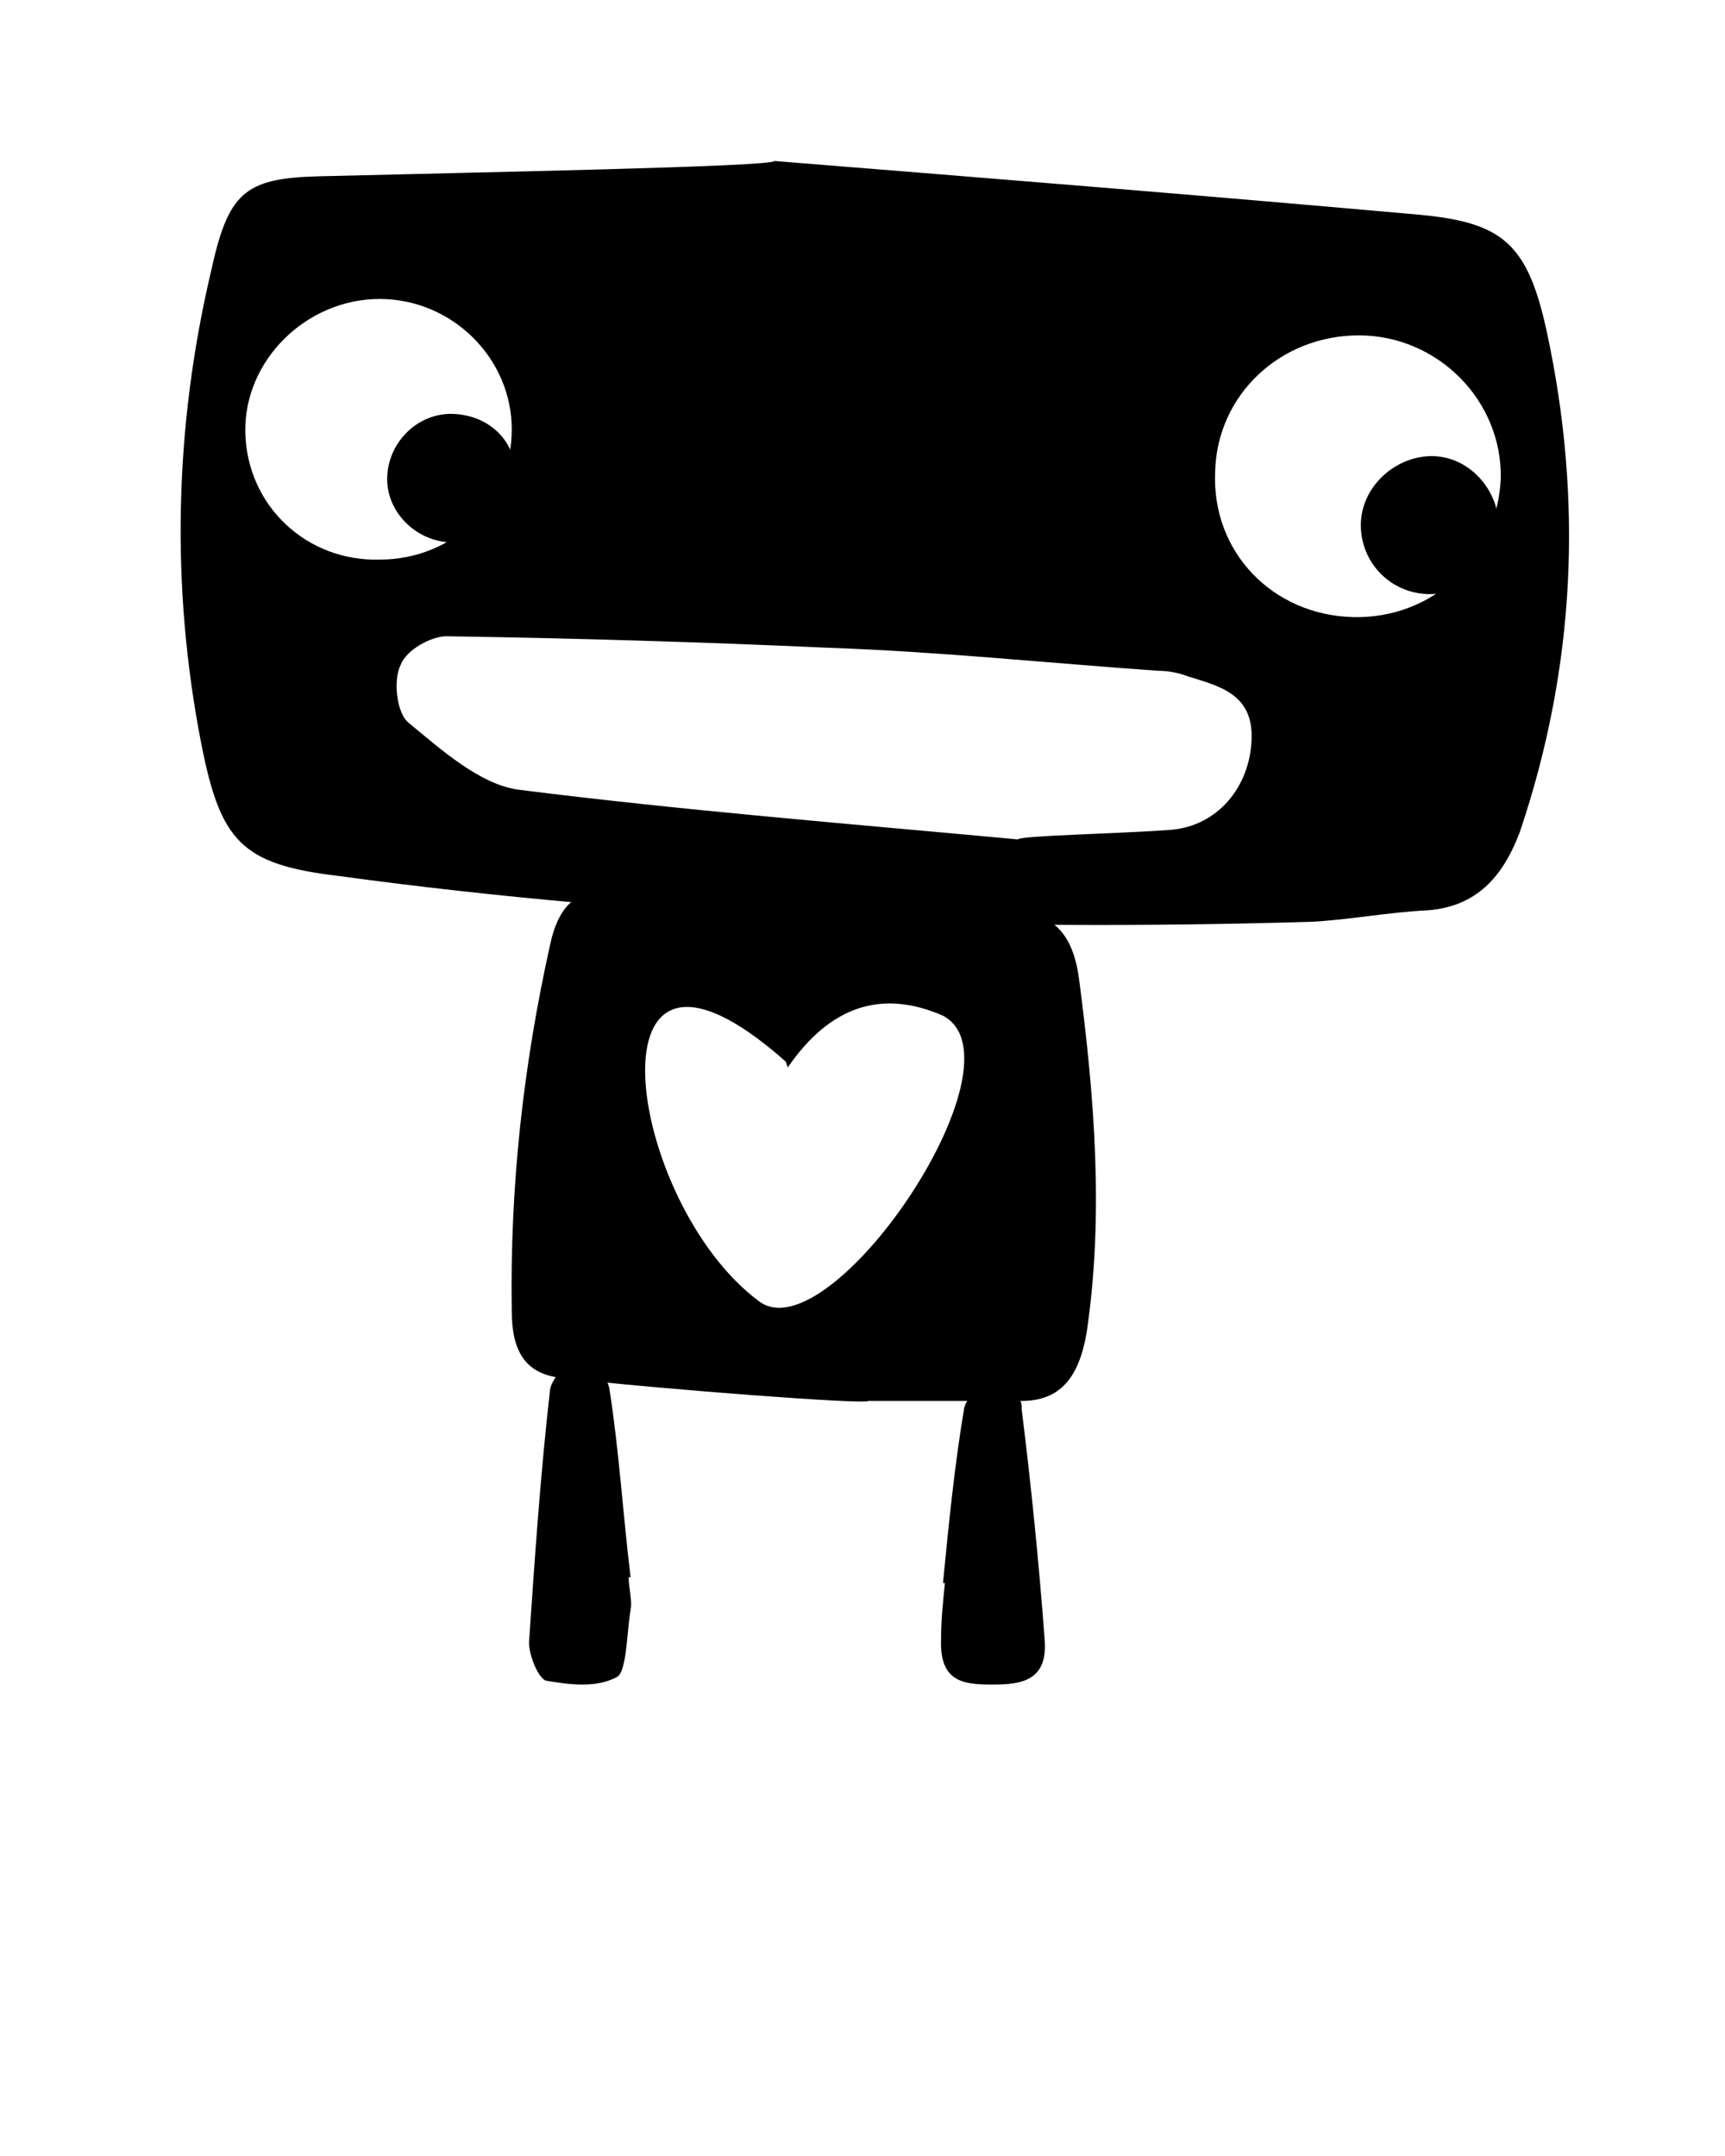 <?xml version="1.0" encoding="utf-8"?>
<!-- Generator: Adobe Illustrator 19.2.1, SVG Export Plug-In . SVG Version: 6.00 Build 0)  -->
<svg version="1.1" id="Layer_1" xmlns="http://www.w3.org/2000/svg" xmlns:xlink="http://www.w3.org/1999/xlink" x="0px" y="0px"
	 viewBox="0 0 90 112.5" style="enable-background:new 0 0 90 112.5;" xml:space="preserve">
<g>
	<g>
		<g>
			<path d="M80.7,17.3c-1-4.6-2.3-5.7-6.7-6.1c-11.2-1-22.4-1.9-33.6-2.8c0,0.3-15.9,0.6-23.8,0.8c-3.9,0.1-4.7,0.9-5.6,5
				c-1.9,8.1-2.1,16.4-0.5,24.6c1,5.1,2.1,6.3,7.1,6.9c16.9,2.3,33.8,2.9,50.8,2.4c2-0.1,4-0.5,6.1-0.6c2.5-0.2,3.9-1.7,4.8-4.1
				C82.2,34.8,82.6,26.1,80.7,17.3z M12.8,22.6c-0.1-3.8,3.2-7,7-7c3.8,0,6.9,3.1,6.9,6.8c0,3.8-3,6.8-6.9,6.8
				C16,29.3,12.9,26.4,12.8,22.6z M61.1,43.3c-2.6,0.2-7.9,0.3-8,0.5C44.5,43,35.7,42.3,27,41.2c-2-0.3-4-2.1-5.7-3.5
				c-0.6-0.5-0.8-2.2-0.4-3c0.3-0.8,1.6-1.5,2.4-1.5c6.6,0.1,13.3,0.3,19.9,0.6C49,34,54.7,34.6,60.4,35c0.5,0,1.1,0.1,1.6,0.3
				c1.6,0.5,3.4,0.9,3.3,3.3C65.2,41.1,63.5,43.1,61.1,43.3z M70.6,32.2c-4.2-0.1-7.4-3.4-7.2-7.6c0.1-4,3.4-7.1,7.5-7.1
				c4.1,0,7.5,3.4,7.4,7.5C78.1,29.1,74.8,32.3,70.6,32.2z"/>
		</g>
	</g>
</g>
<g>
	<g>
		<g>
			<path d="M51.9,72c-0.5,0-1.5,0.9-1.6,1.5c-0.5,3-0.8,6-1.1,9.1c0,0,0.1,0,0.1,0c-0.1,1-0.2,1.9-0.2,2.9c-0.1,2.3,1.2,2.4,2.7,2.4
				c1.5,0,2.9-0.2,2.7-2.4c-0.3-4-0.7-8-1.2-12C53.4,72.9,52.5,72,51.9,72z"/>
		</g>
	</g>
</g>
<g>
	<g>
		<g>
			<path d="M31.8,72.5c-0.1-0.7-1-1.6-1.5-1.6c-0.6,0-1.5,1-1.6,1.6c-0.5,4.4-0.8,8.8-1.1,13.2c0,0.7,0.5,1.9,0.9,2
				c1.2,0.2,2.6,0.4,3.7-0.2c0.5-0.3,0.5-2.3,0.7-3.5c0.1-0.5-0.1-1.1-0.1-1.7c0,0,0.1,0,0.1,0C32.5,79,32.3,75.7,31.8,72.5z"/>
		</g>
	</g>
</g>
<g>
	<g>
		<g>
			<path d="M74.7,23.8c-1.9,0-3.7,1.6-3.7,3.6c0,2,1.6,3.6,3.6,3.6c2,0,3.6-1.5,3.6-3.5C78.2,25.5,76.6,23.8,74.7,23.8z"/>
		</g>
	</g>
</g>
<g>
	<g>
		<g>
			<path d="M23.7,21.6c-1.9-0.1-3.5,1.5-3.5,3.4c0,1.8,1.6,3.3,3.4,3.3c1.8,0,3.3-1.5,3.3-3.3C27,23.1,25.6,21.7,23.7,21.6z"/>
		</g>
	</g>
</g>
<g>
	<g>
		<g>
			<path d="M56.3,51.1c-0.3-2.3-1.3-3.4-3.2-3.5c-7.1-0.4-14.3-0.7-21.4-1.1c-1.7-0.1-2.6,0.9-3,2.8c-1.4,6.3-2.1,12.6-2,19.1
				c0,2.1,0.7,3.3,2.6,3.5c5.3,0.6,15.9,1.4,16,1.2c2.7,0,5.3,0,8,0c2,0,3-1.2,3.4-3.6C57.6,63.4,57.1,57.2,56.3,51.1z M39.6,67.9
				c-7-5.2-9.3-22,1.4-12.5l0.1,0.3c2.2-3.2,4.9-4.1,8.1-2.7C53.7,55.4,43.3,70.7,39.6,67.9z"/>
		</g>
	</g>
</g>
</svg>

